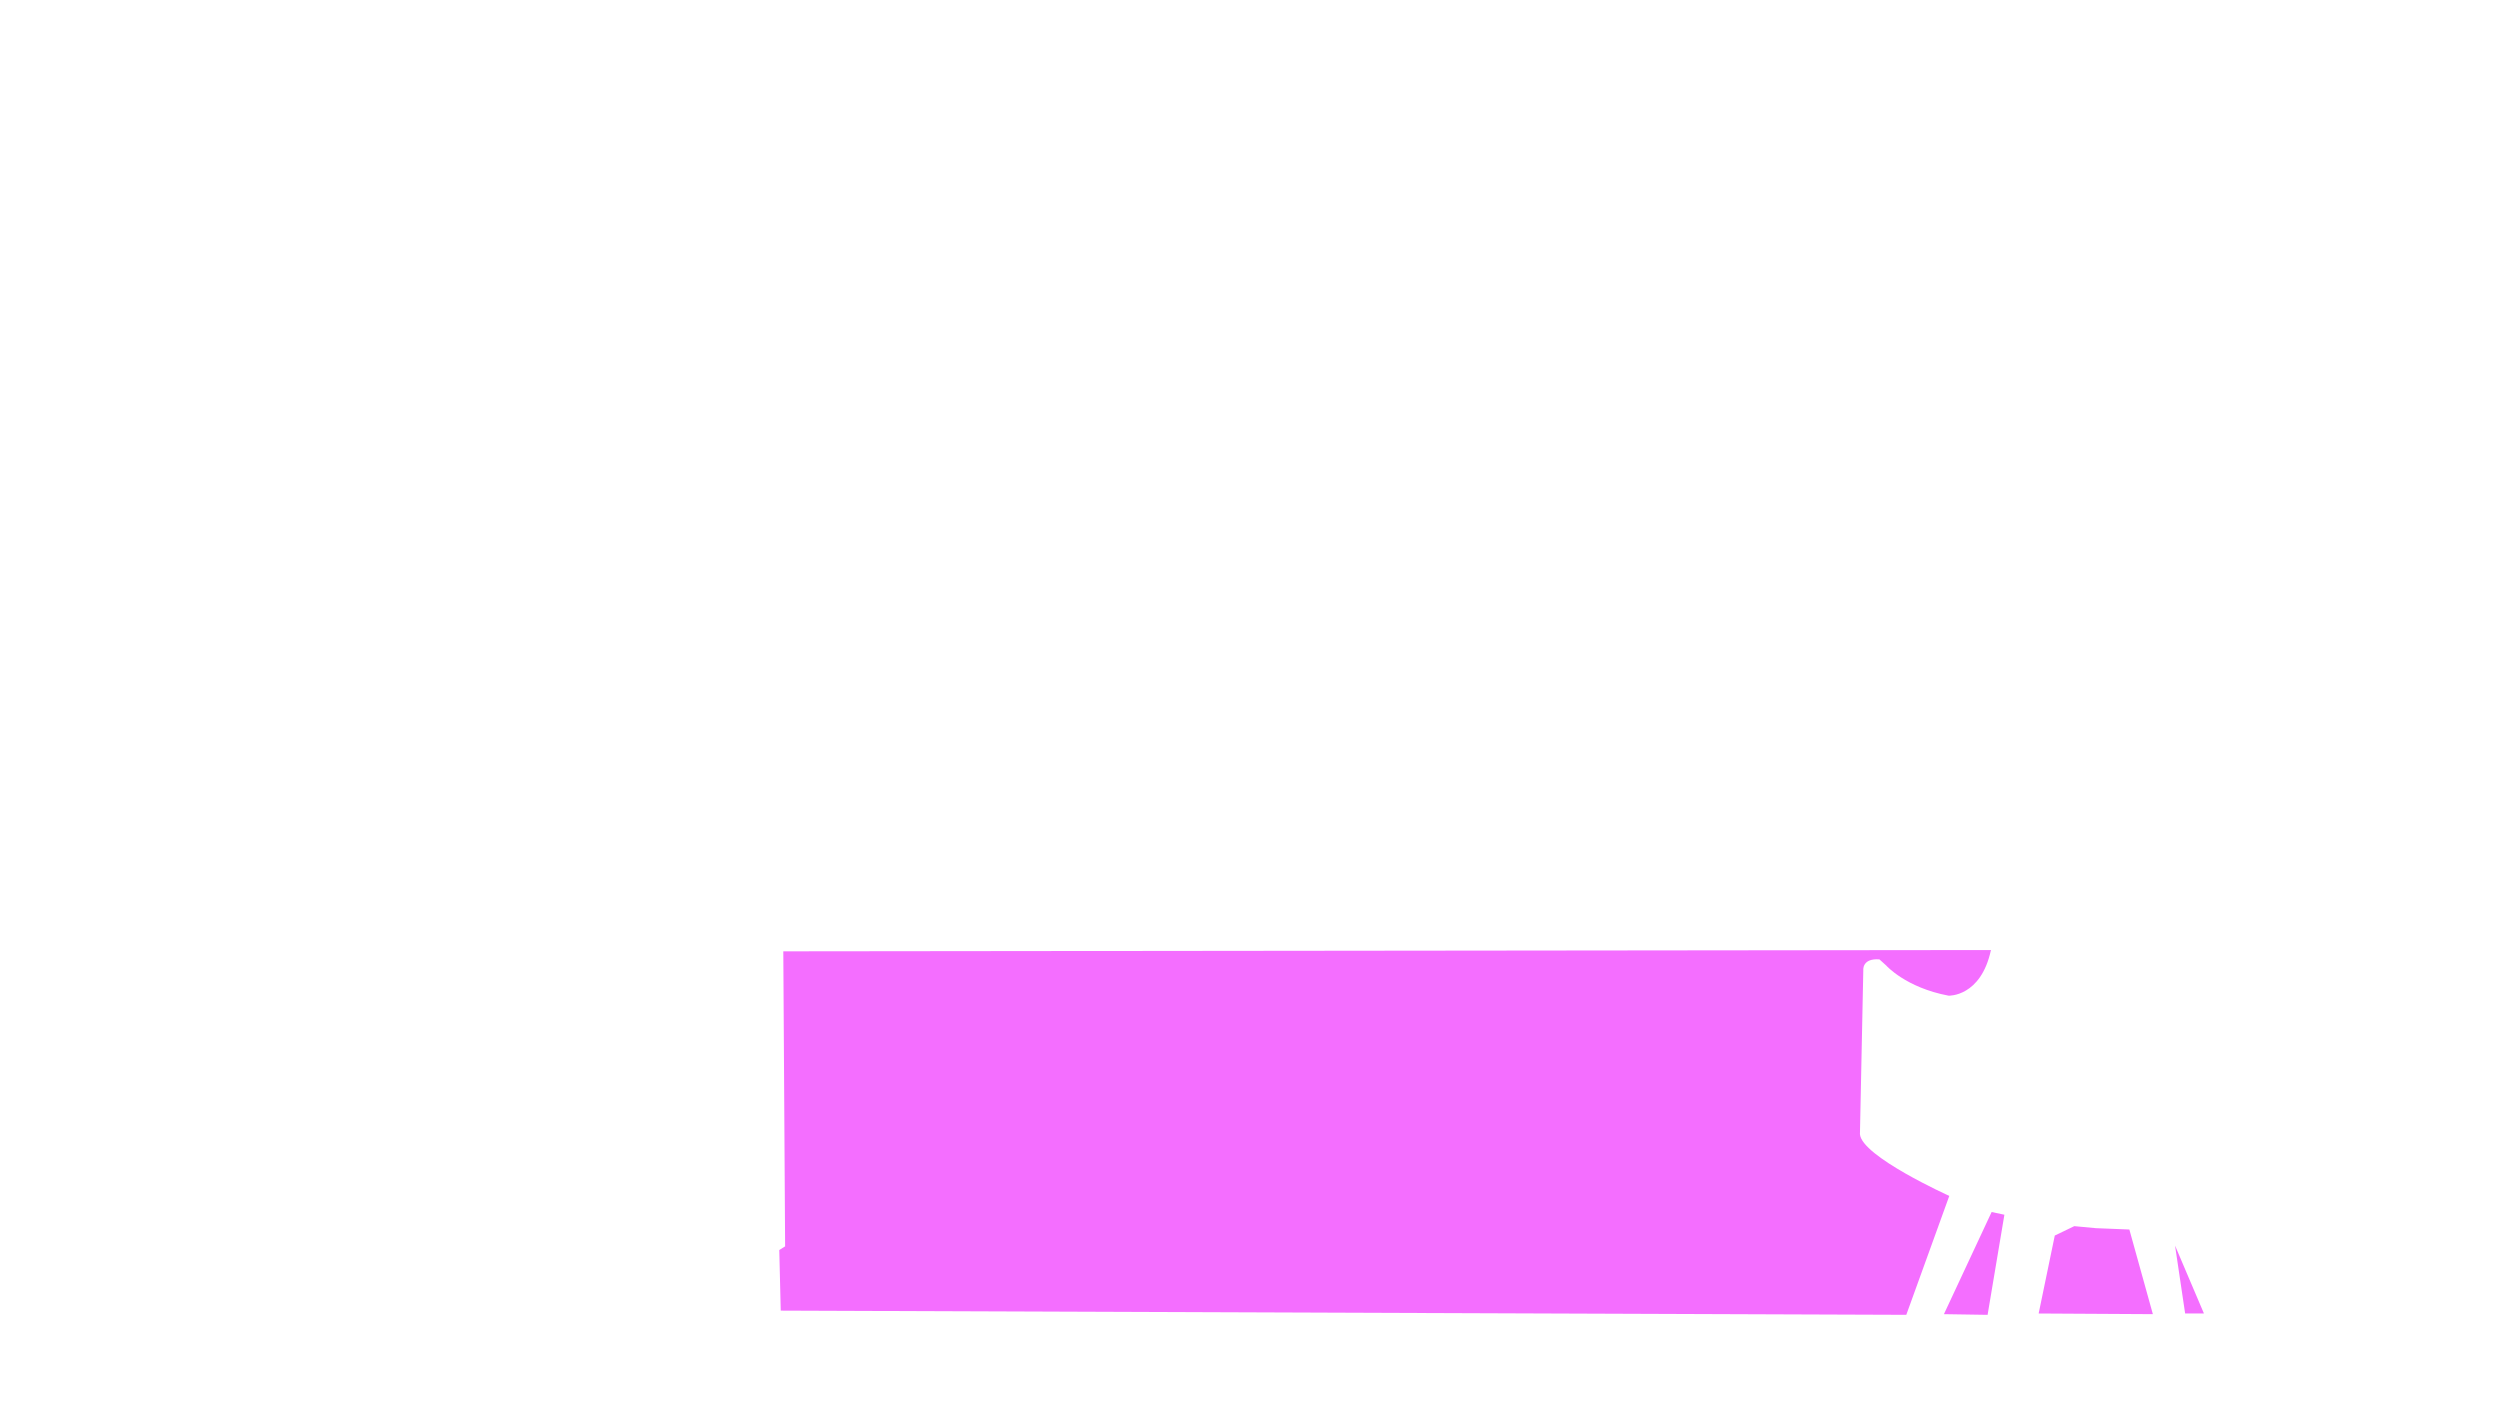 <?xml version="1.0" encoding="UTF-8"?>
<svg id="Layer_1" xmlns="http://www.w3.org/2000/svg" version="1.1" viewBox="0 0 1280 720">
  <!-- Generator: Adobe Illustrator 29.8.1, SVG Export Plug-In . SVG Version: 2.1.1 Build 2)  -->
  <defs>
    <style>
      .st0 {
        fill: #f46eff;
      }
    </style>
  </defs>
  <path class="st0" d="M998.04,612.3l-22.02,60.89-576.28-2.15-.75-31.03,2.99-1.87-.93-151.06h.01s618.31-.68,618.31-.68c-5.16,24.08-21.67,23.39-21.67,23.39-22.01-4.13-31.99-15.48-31.99-15.48l-3.44-3.1c-8.95-.69-8.26,5.5-8.26,5.5l-1.72,83.94c.69,11.35,45.75,31.65,45.75,31.65ZM995.29,672.85l22.36.35,8.6-51.26-6.54-1.38-24.42,52.29ZM1073.03,628.82l-11-1.03-9.98,4.81-8.26,39.91,58.48.34-12.04-43.34-17.2-.69ZM1113.63,637.76l5.16,34.75h9.63l-14.79-34.75Z"/>
</svg>